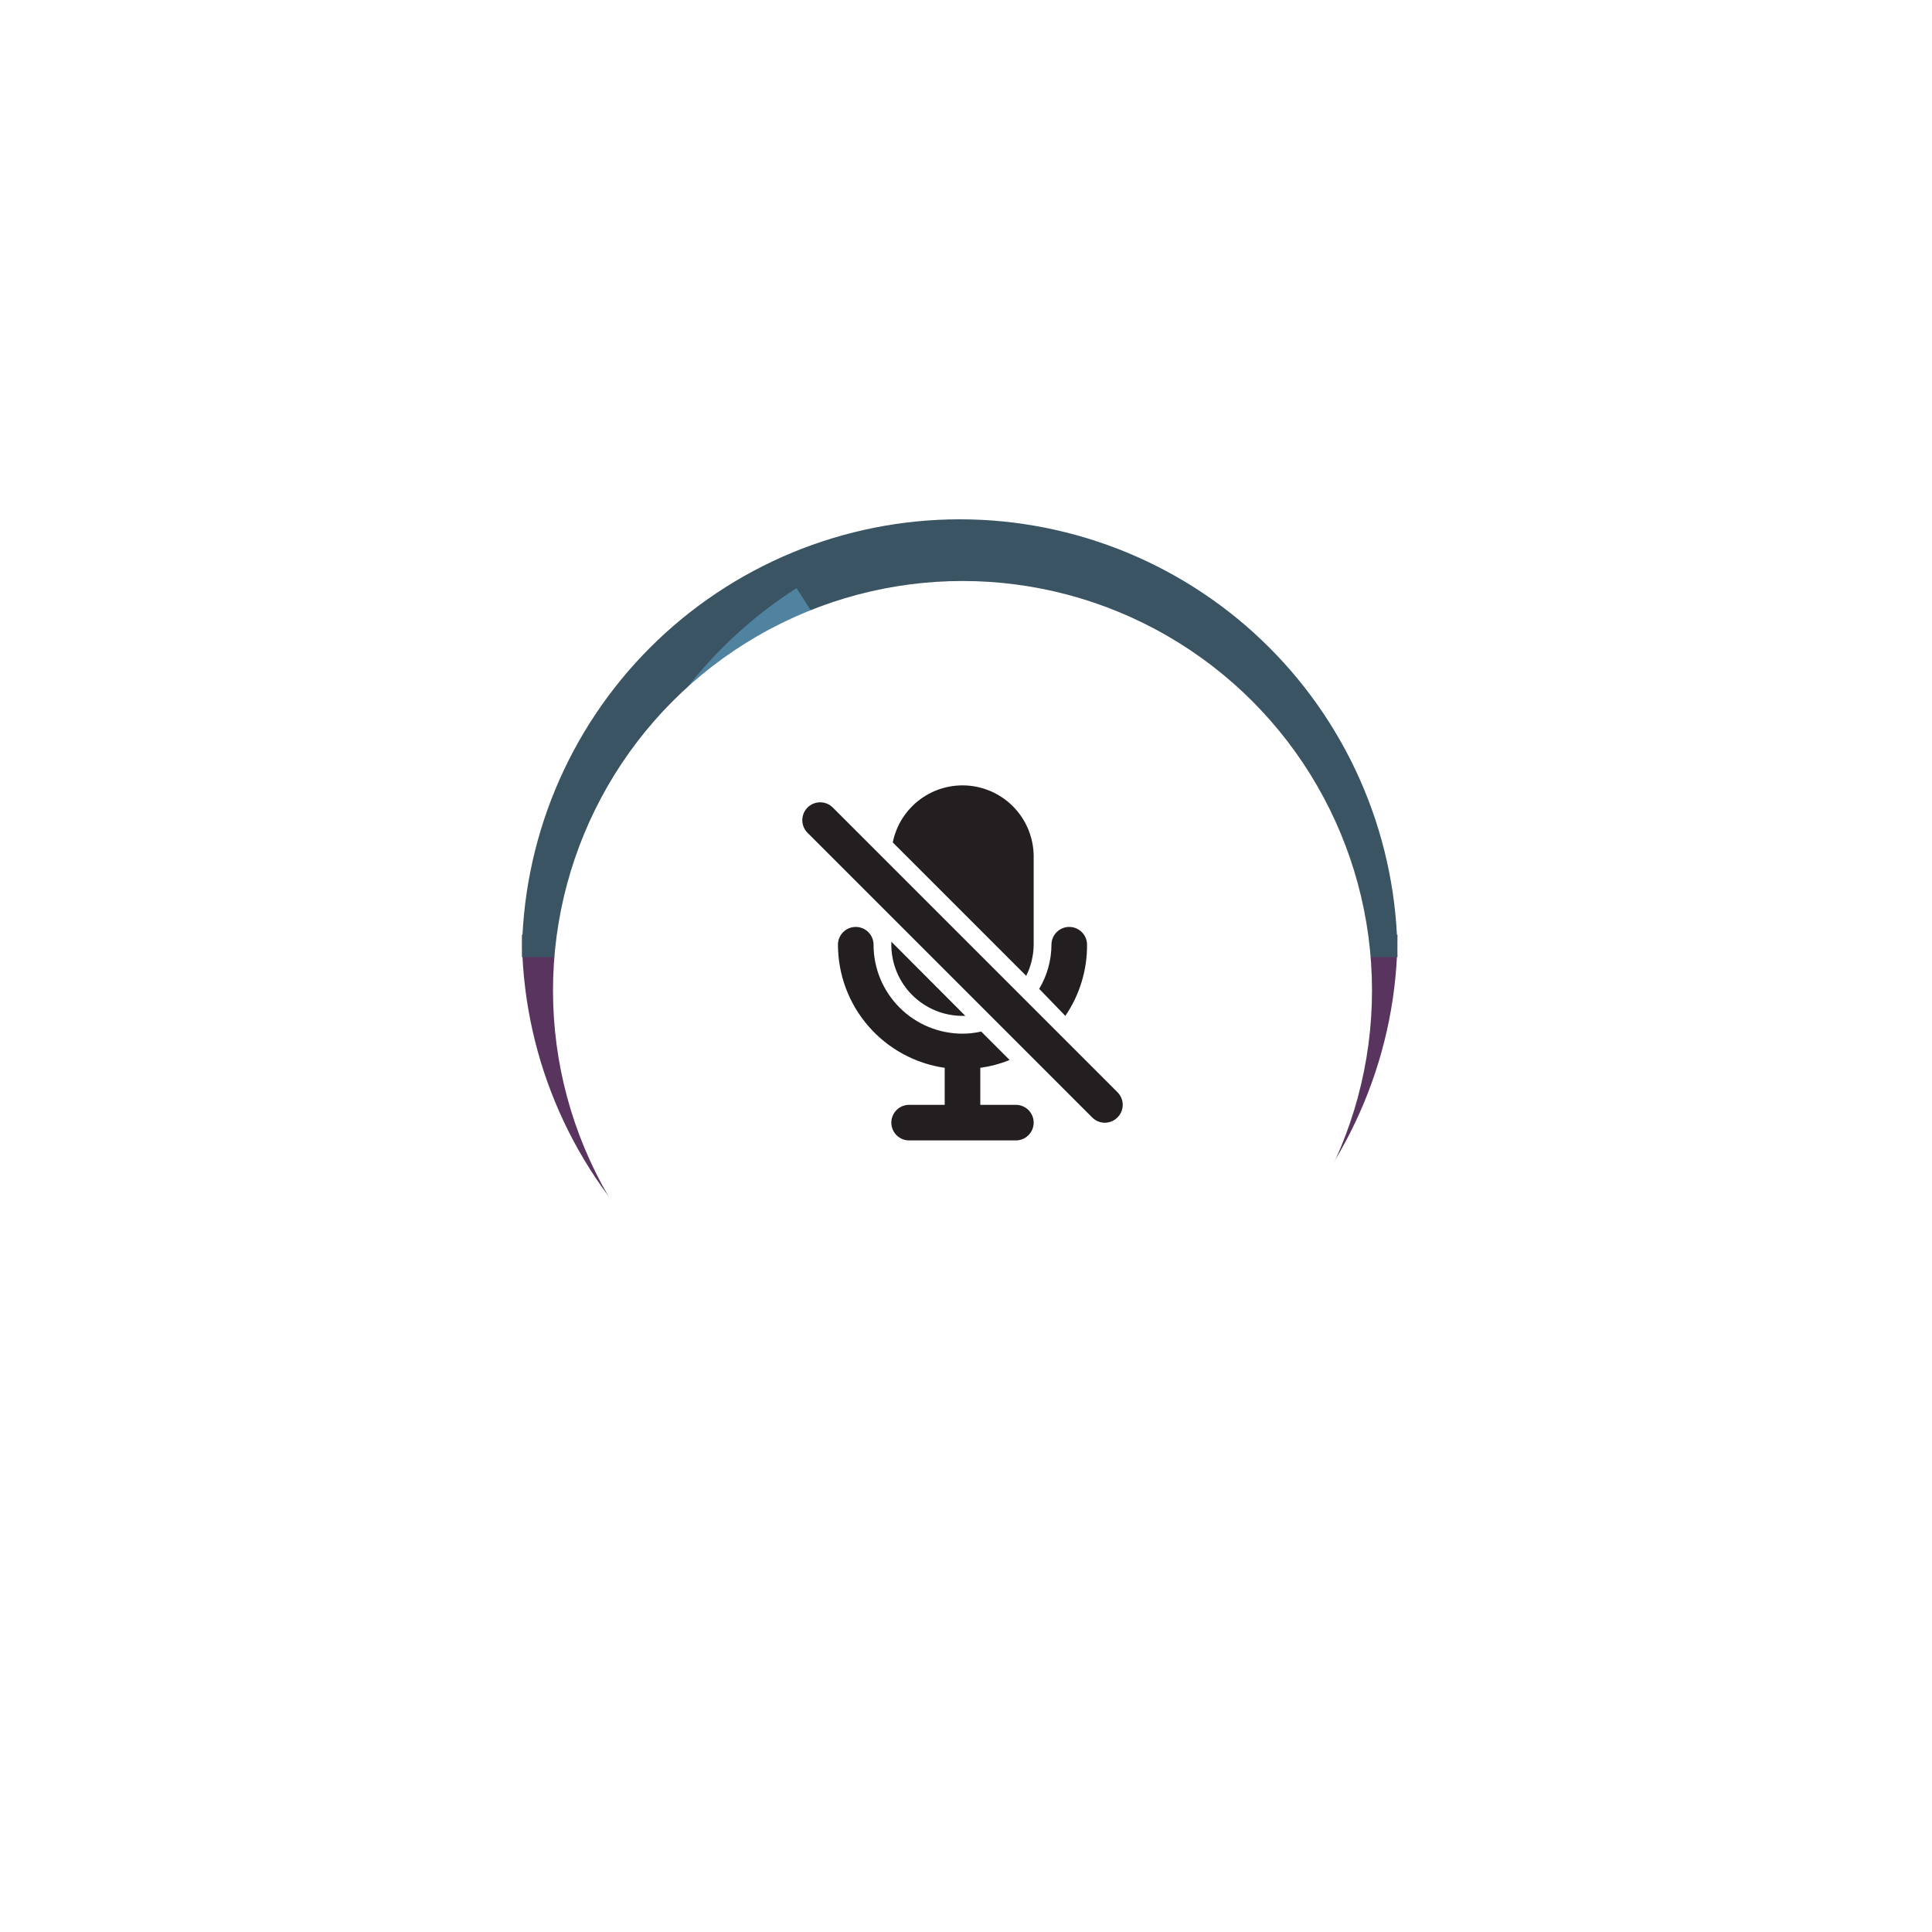 <svg width="276" height="276" viewBox="0 0 276 276" fill="none" xmlns="http://www.w3.org/2000/svg">
<g filter="url(#filter0_f_104_24)">
<path d="M199.643 133.541C199.643 141.754 198.025 149.887 194.882 157.475C191.739 165.063 187.132 171.957 181.325 177.765C175.517 183.572 168.623 188.179 161.035 191.322C153.447 194.465 145.315 196.082 137.102 196.082C128.889 196.082 120.756 194.465 113.168 191.322C105.58 188.179 98.686 183.572 92.878 177.765C87.071 171.957 82.464 165.063 79.321 157.475C76.178 149.887 74.56 141.754 74.56 133.541L137.102 133.541H199.643Z" fill="#59345F"/>
</g>
<g filter="url(#filter1_f_104_24)">
<path d="M199.643 136.728C199.643 128.515 198.025 120.382 194.882 112.794C191.739 105.207 187.132 98.312 181.325 92.504C175.517 86.697 168.623 82.09 161.035 78.947C153.447 75.804 145.315 74.187 137.102 74.187C128.889 74.187 120.756 75.804 113.168 78.947C105.58 82.09 98.686 86.697 92.878 92.504C87.071 98.312 82.464 105.207 79.321 112.794C76.178 120.382 74.56 128.515 74.56 136.728L137.102 136.728H199.643Z" fill="#3A5463"/>
</g>
<g filter="url(#filter2_f_104_24)">
<path d="M113.796 84.019C101.702 91.743 92.631 103.392 88.107 117.011C83.583 130.629 83.88 145.39 88.948 158.816L147.459 136.728L113.796 84.019Z" fill="#5083A0"/>
</g>
<g filter="url(#filter3_f_104_24)">
<path d="M184.714 108.191C188.862 117.545 190.651 127.775 189.925 137.982C189.198 148.189 185.978 158.062 180.547 166.734L127.541 133.541L184.714 108.191Z" fill="#9955A5"/>
</g>
<g filter="url(#filter4_i_104_24)">
<circle cx="137.5" cy="137.5" r="58.5" fill="white"/>
</g>
<path d="M146.599 139.406C147.288 138.024 147.653 136.503 147.667 134.958V122.25C147.639 119.739 146.682 117.328 144.982 115.48C143.282 113.632 140.959 112.479 138.459 112.242C135.959 112.006 133.461 112.702 131.444 114.198C129.427 115.694 128.035 117.883 127.537 120.344" fill="#231F20"/>
<path d="M155.292 134.958C155.292 134.284 155.024 133.638 154.547 133.161C154.07 132.684 153.424 132.417 152.75 132.417C152.076 132.417 151.429 132.684 150.953 133.161C150.476 133.638 150.208 134.284 150.208 134.958C150.201 137.179 149.595 139.356 148.454 141.262L152.191 145.125C154.236 142.131 155.318 138.584 155.292 134.958Z" fill="#231F20"/>
<path d="M137.5 145.125H137.907L127.333 134.526V134.958C127.333 137.655 128.405 140.241 130.311 142.147C132.218 144.054 134.804 145.125 137.5 145.125Z" fill="#231F20"/>
<path d="M159.638 156.029L118.971 115.362C118.734 115.125 118.453 114.937 118.143 114.809C117.834 114.681 117.502 114.615 117.167 114.615C116.831 114.615 116.5 114.681 116.19 114.809C115.88 114.937 115.599 115.125 115.362 115.362C114.883 115.841 114.615 116.49 114.615 117.167C114.615 117.844 114.883 118.493 115.362 118.971L156.029 159.638C156.265 159.876 156.546 160.065 156.856 160.194C157.165 160.323 157.498 160.39 157.833 160.39C158.169 160.39 158.501 160.323 158.811 160.194C159.12 160.065 159.402 159.876 159.638 159.638C159.876 159.402 160.065 159.121 160.194 158.811C160.323 158.501 160.39 158.169 160.39 157.833C160.39 157.498 160.323 157.166 160.194 156.856C160.065 156.546 159.876 156.265 159.638 156.029Z" fill="#231F20"/>
<path d="M145.125 157.833H140.042V152.547C141.48 152.346 142.888 151.971 144.235 151.428L140.169 147.362C139.294 147.566 138.398 147.668 137.5 147.667C134.129 147.667 130.897 146.328 128.514 143.944C126.13 141.561 124.792 138.329 124.792 134.958C124.792 134.284 124.524 133.638 124.047 133.161C123.57 132.684 122.924 132.417 122.25 132.417C121.576 132.417 120.929 132.684 120.453 133.161C119.976 133.638 119.708 134.284 119.708 134.958C119.713 139.233 121.257 143.363 124.058 146.593C126.858 149.822 130.727 151.936 134.958 152.547V157.833H129.875C129.201 157.833 128.554 158.101 128.078 158.578C127.601 159.054 127.333 159.701 127.333 160.375C127.333 161.049 127.601 161.695 128.078 162.172C128.554 162.649 129.201 162.917 129.875 162.917H145.125C145.799 162.917 146.445 162.649 146.922 162.172C147.399 161.695 147.667 161.049 147.667 160.375C147.667 159.701 147.399 159.054 146.922 158.578C146.445 158.101 145.799 157.833 145.125 157.833Z" fill="#231F20"/>
<defs>
<filter id="filter0_f_104_24" x="34.56" y="93.541" width="205.082" height="142.541" filterUnits="userSpaceOnUse" color-interpolation-filters="sRGB">
<feFlood flood-opacity="0" result="BackgroundImageFix"/>
<feBlend mode="normal" in="SourceGraphic" in2="BackgroundImageFix" result="shape"/>
<feGaussianBlur stdDeviation="20" result="effect1_foregroundBlur_104_24"/>
</filter>
<filter id="filter1_f_104_24" x="34.56" y="34.187" width="205.082" height="142.541" filterUnits="userSpaceOnUse" color-interpolation-filters="sRGB">
<feFlood flood-opacity="0" result="BackgroundImageFix"/>
<feBlend mode="normal" in="SourceGraphic" in2="BackgroundImageFix" result="shape"/>
<feGaussianBlur stdDeviation="20" result="effect1_foregroundBlur_104_24"/>
</filter>
<filter id="filter2_f_104_24" x="44.918" y="44.019" width="142.541" height="154.797" filterUnits="userSpaceOnUse" color-interpolation-filters="sRGB">
<feFlood flood-opacity="0" result="BackgroundImageFix"/>
<feBlend mode="normal" in="SourceGraphic" in2="BackgroundImageFix" result="shape"/>
<feGaussianBlur stdDeviation="20" result="effect1_foregroundBlur_104_24"/>
</filter>
<filter id="filter3_f_104_24" x="87.541" y="68.191" width="142.541" height="138.544" filterUnits="userSpaceOnUse" color-interpolation-filters="sRGB">
<feFlood flood-opacity="0" result="BackgroundImageFix"/>
<feBlend mode="normal" in="SourceGraphic" in2="BackgroundImageFix" result="shape"/>
<feGaussianBlur stdDeviation="20" result="effect1_foregroundBlur_104_24"/>
</filter>
<filter id="filter4_i_104_24" x="79" y="79" width="117" height="121" filterUnits="userSpaceOnUse" color-interpolation-filters="sRGB">
<feFlood flood-opacity="0" result="BackgroundImageFix"/>
<feBlend mode="normal" in="SourceGraphic" in2="BackgroundImageFix" result="shape"/>
<feColorMatrix in="SourceAlpha" type="matrix" values="0 0 0 0 0 0 0 0 0 0 0 0 0 0 0 0 0 0 127 0" result="hardAlpha"/>
<feOffset dy="4"/>
<feGaussianBlur stdDeviation="2"/>
<feComposite in2="hardAlpha" operator="arithmetic" k2="-1" k3="1"/>
<feColorMatrix type="matrix" values="0 0 0 0 0 0 0 0 0 0 0 0 0 0 0 0 0 0 0.25 0"/>
<feBlend mode="normal" in2="shape" result="effect1_innerShadow_104_24"/>
</filter>
</defs>
</svg>
